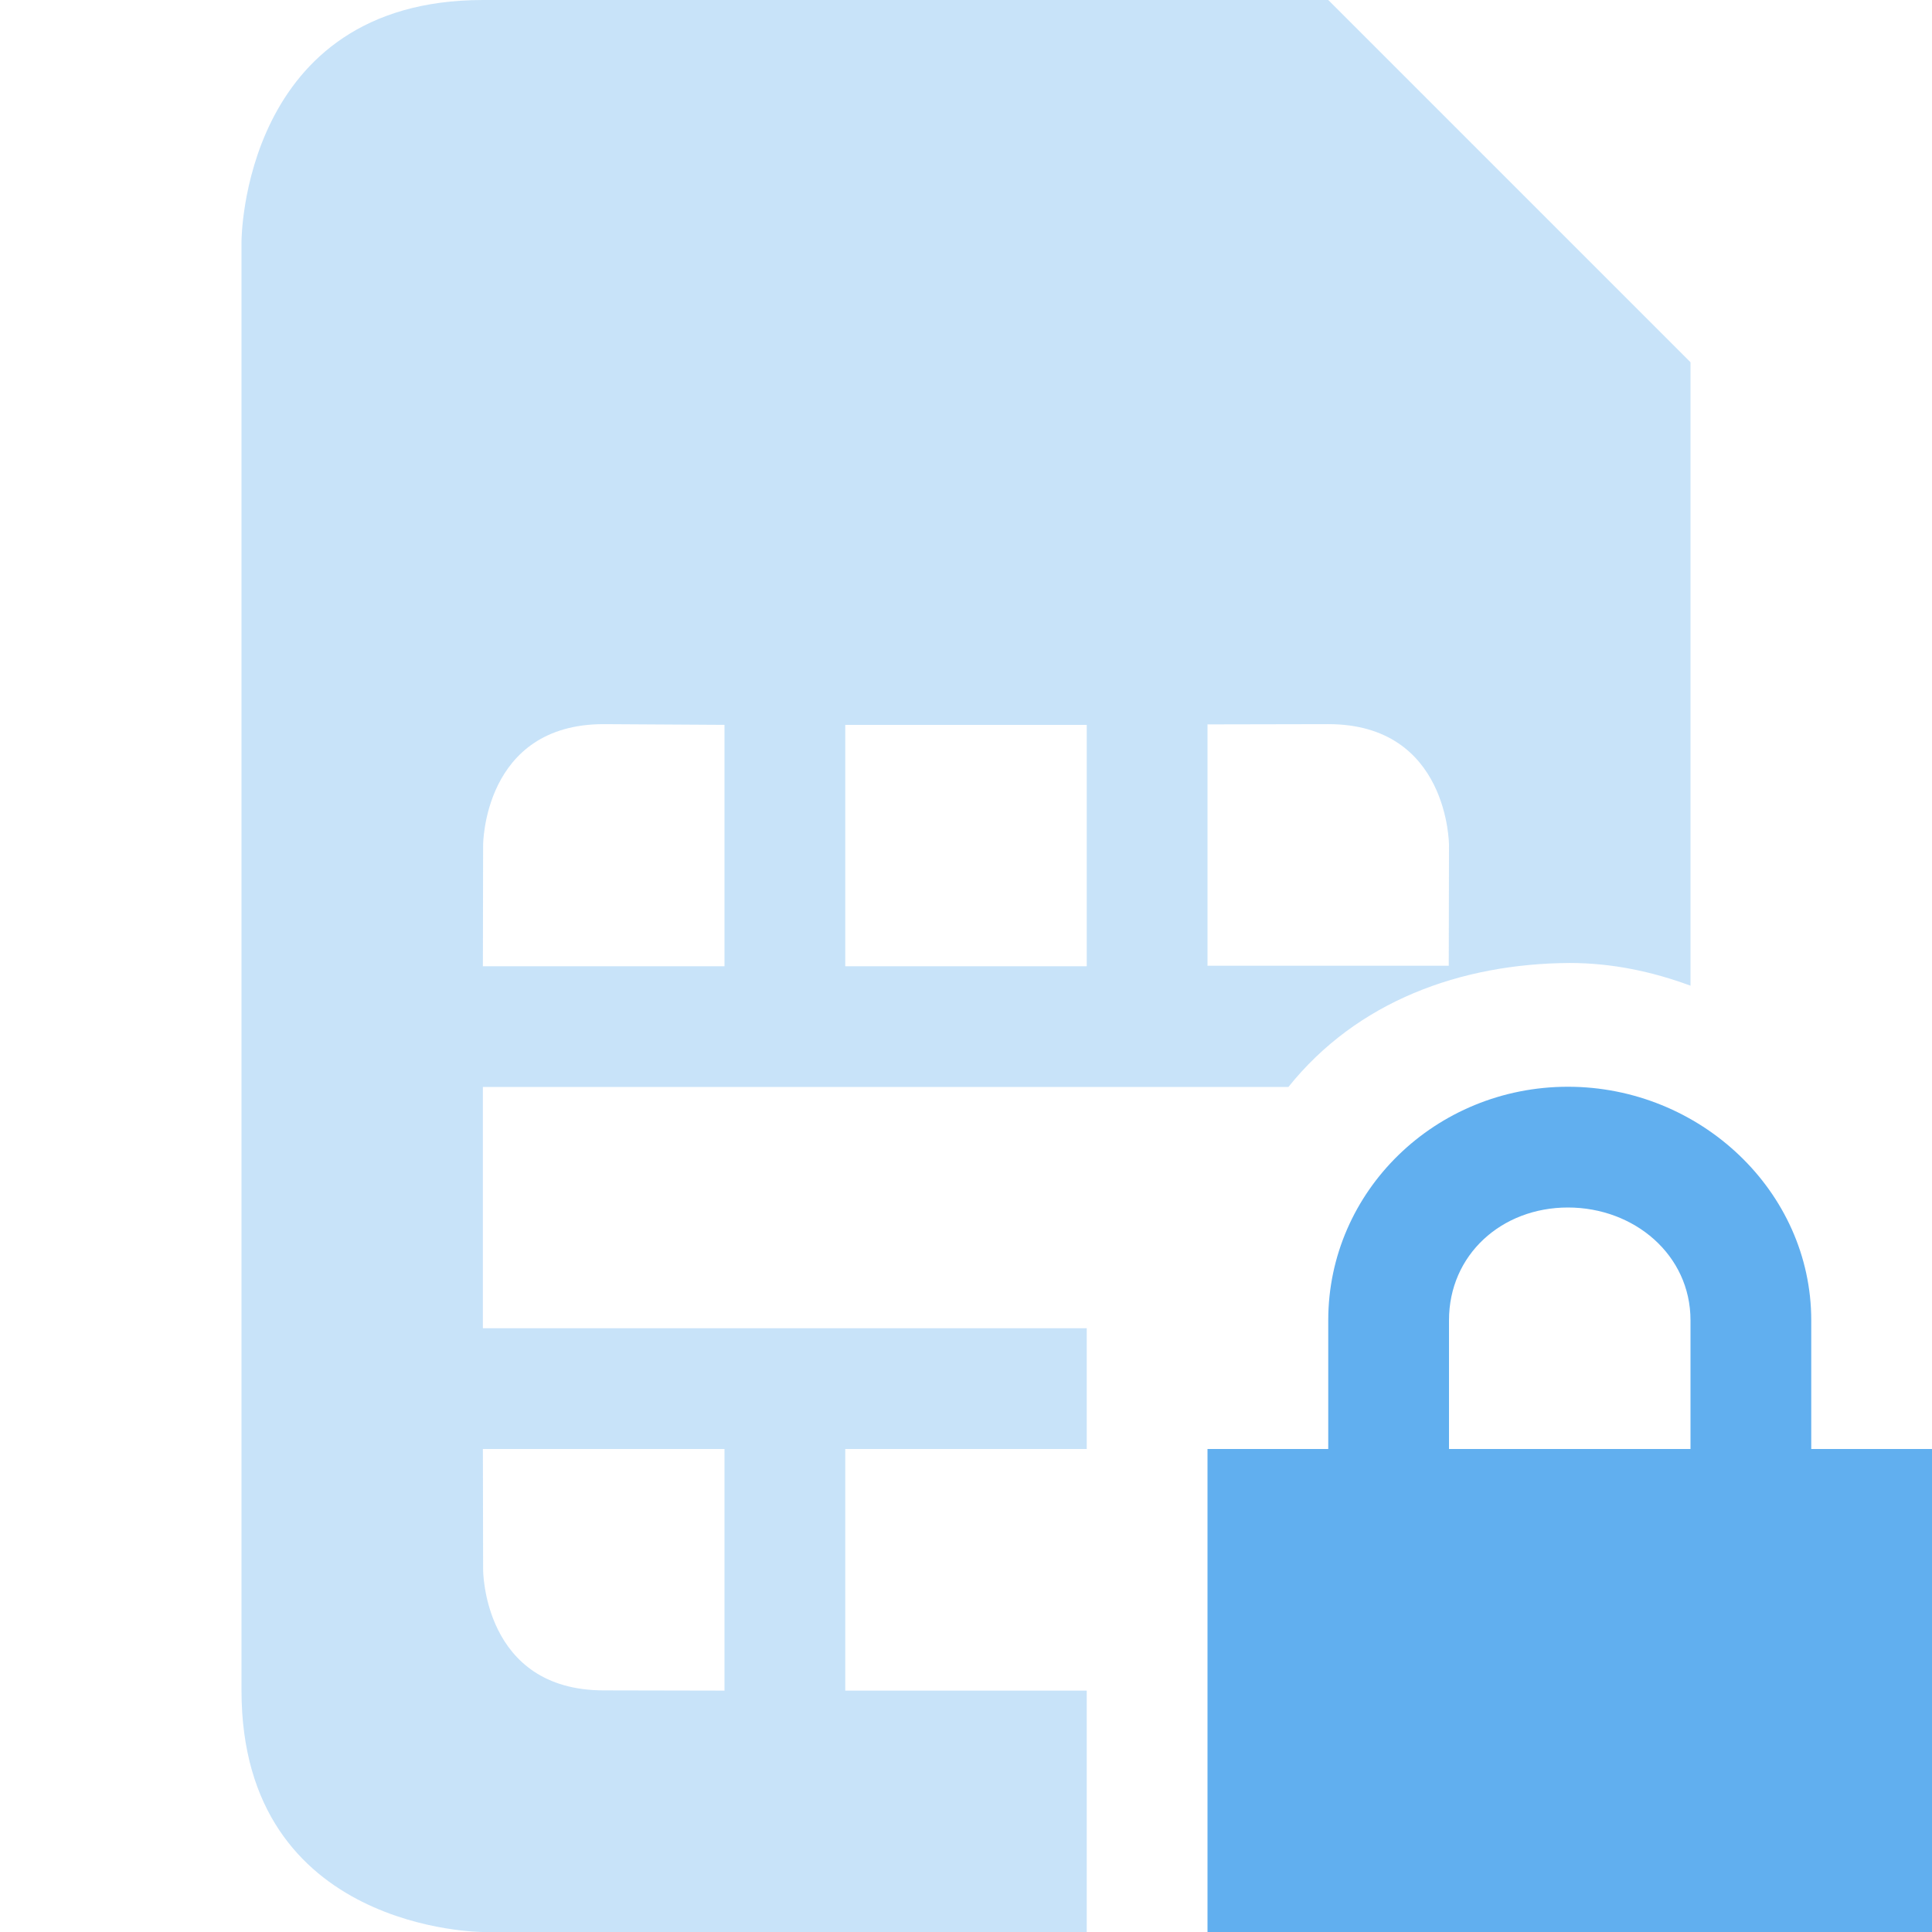 <svg xmlns="http://www.w3.org/2000/svg" width="16" height="16" version="1.1">
 <path style="fill:#61afef" d="M 12.985,9 C 11.889,9 11,9.864 11,10.934 v 1.066 H 10 V 16 h 6 V 12 H 15 V 10.934 C 15,9.864 14.078,9 12.985,9 Z m 0,1 C 13.534,10 14,10.392 14,10.934 v 1.066 H 12 V 10.934 C 12,10.392 12.435,10 12.985,10 Z"/>
 <path style="opacity:0.35;fill:#61afef" d="M 4,0 C 2,0 2,2 2,2 v 12 c 0,2 2,2 2,2 H 9 V 14.001 H 7 V 12 H 9 V 11 H 3.999 V 9.002 H 10.67 C 11.237,8.294 12.093,7.98 13,7.975 c 0.352,0 0.686,0.072 1,0.188 V 3 L 11,0 Z m 1,5.997 1,0.006 V 8.002 H 3.999 L 4.001,7 C 4.001,7 4,5.997 5,5.997 Z m 6,0 C 12,5.997 12,7 12,7 L 11.998,7.998 H 10 V 5.999 Z m -4,0.006 H 9 V 8.002 H 7 Z M 3.999,12 H 6 v 2.001 l -1,-0.002 C 4,13.999 4.001,13 4.001,13 Z"/>
</svg>
